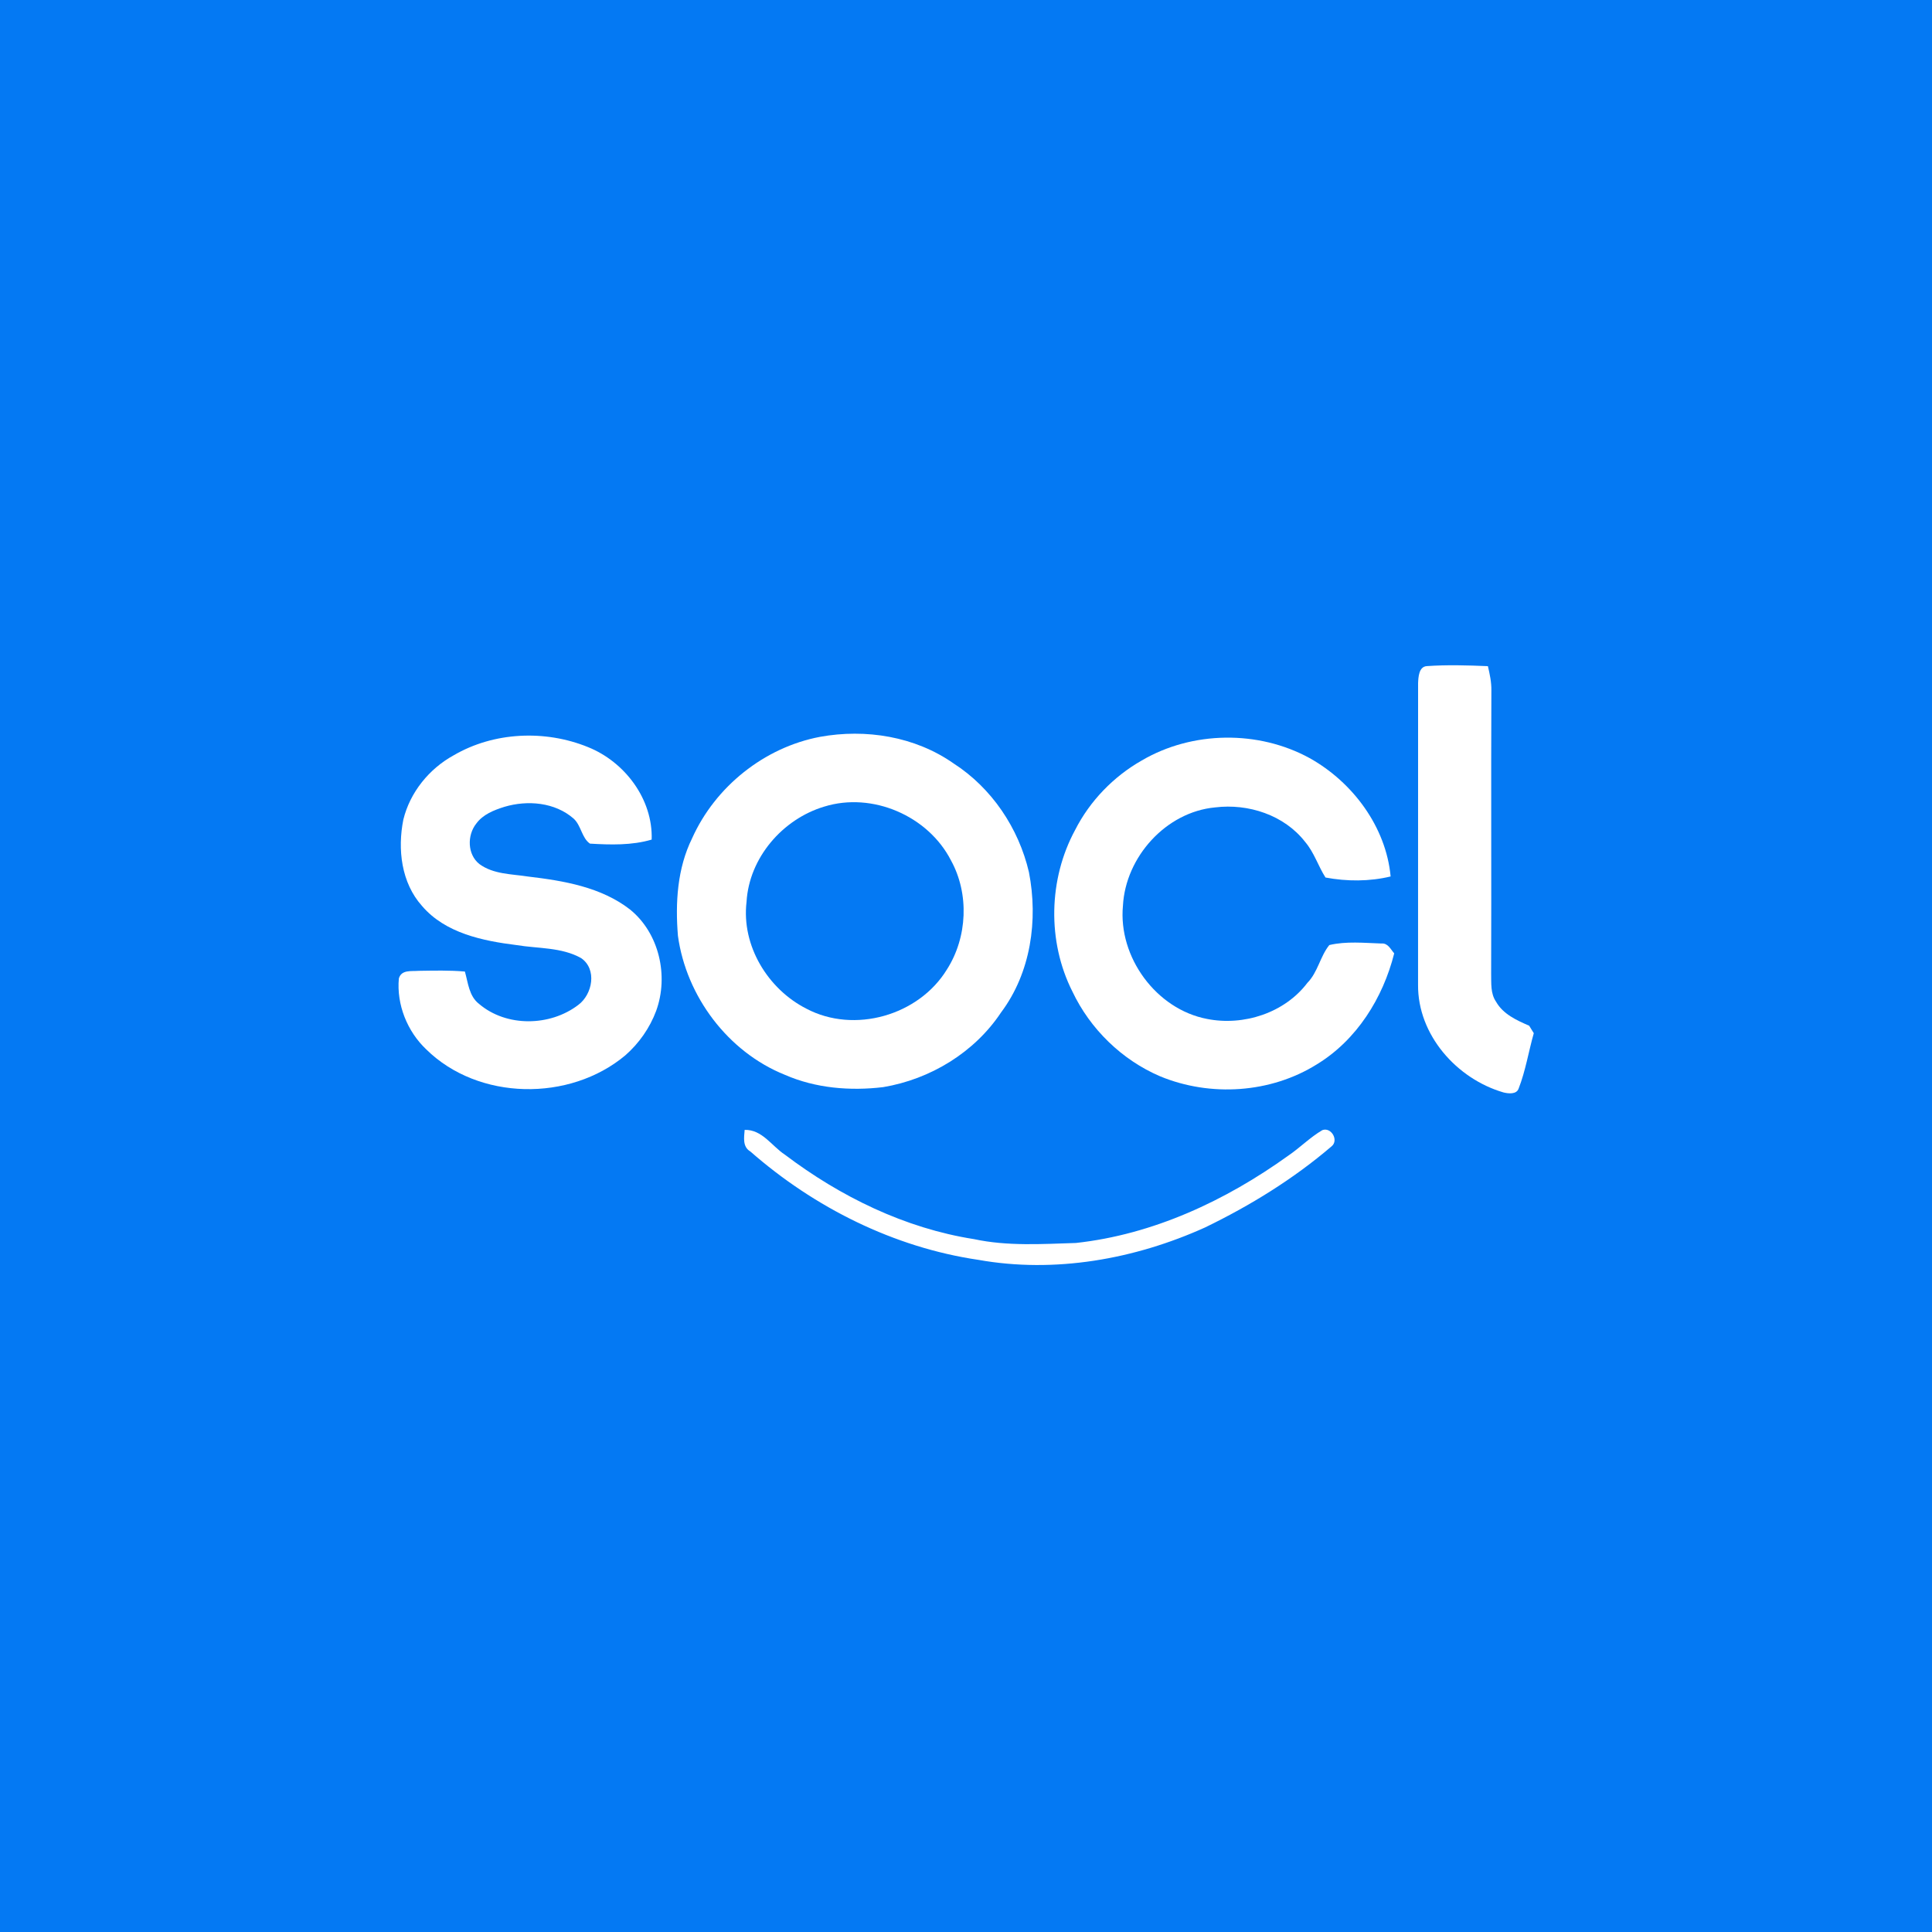 <?xml version="1.0" encoding="UTF-8" ?>
<!DOCTYPE svg PUBLIC "-//W3C//DTD SVG 1.1//EN" "http://www.w3.org/Graphics/SVG/1.1/DTD/svg11.dtd">
<svg width="512pt" height="512pt" viewBox="0 0 512 512" version="1.1" xmlns="http://www.w3.org/2000/svg">
<path fill="#0479f3" opacity="1.00" d=" M 0.00 0.00 L 512.00 0.00 L 512.00 512.00 L 0.00 512.00 L 0.00 0.00 Z" />
<path fill="#ffffff" opacity="1.00" d=" M 375.81 181.02 C 375.88 179.43 376.01 176.70 378.08 176.53 C 383.48 176.15 388.91 176.31 394.31 176.54 C 394.80 178.65 395.27 180.79 395.23 182.98 C 395.12 207.99 395.26 233.00 395.17 258.01 C 395.23 260.53 394.96 263.30 396.48 265.48 C 398.34 268.77 401.93 270.39 405.24 271.82 C 405.55 272.32 406.16 273.31 406.47 273.81 C 405.08 278.69 404.30 283.76 402.45 288.49 C 401.90 290.07 399.74 289.83 398.45 289.51 C 386.03 285.90 375.68 274.24 375.80 260.95 C 375.79 234.31 375.82 207.66 375.81 181.02 Z" />
<path fill="#ffffff" opacity="1.00" d=" M 120.22 200.17 C 130.87 193.94 144.48 193.36 155.83 197.99 C 165.58 201.90 173.05 211.80 172.70 222.50 C 167.43 224.06 161.77 223.89 156.35 223.57 C 154.19 222.12 154.02 218.76 152.03 216.95 C 147.07 212.60 139.81 211.99 133.67 213.82 C 130.90 214.69 127.98 215.83 126.21 218.27 C 123.77 221.34 123.83 226.45 127.04 228.98 C 130.78 231.73 135.61 231.61 140.00 232.30 C 149.39 233.41 159.32 235.08 166.98 241.04 C 174.72 247.32 177.25 258.67 173.89 267.89 C 172.20 272.43 169.34 276.50 165.70 279.69 C 150.97 292.03 126.76 291.70 112.95 278.09 C 107.93 273.33 105.07 266.22 105.70 259.31 C 106.39 256.90 109.04 257.45 110.96 257.28 C 115.04 257.22 119.13 257.11 123.20 257.47 C 124.06 260.46 124.29 264.00 126.96 266.05 C 134.23 272.24 145.80 272.03 153.27 266.30 C 157.04 263.48 158.27 256.84 154.01 253.91 C 148.81 250.99 142.62 251.41 136.90 250.46 C 127.92 249.34 118.01 247.31 111.84 240.09 C 106.33 233.94 105.32 225.04 106.89 217.21 C 108.66 209.97 113.73 203.73 120.22 200.17 Z" />
<path fill="#ffffff" opacity="1.00" d=" M 217.31 195.27 C 229.44 193.07 242.50 195.16 252.70 202.31 C 262.82 208.82 269.96 219.47 272.68 231.14 C 275.15 243.84 273.19 257.78 265.29 268.31 C 258.24 278.92 246.55 286.01 234.06 288.10 C 225.30 289.15 216.15 288.40 208.01 284.84 C 192.91 278.78 181.86 264.03 179.66 248.00 C 178.94 239.28 179.48 230.14 183.41 222.17 C 189.55 208.47 202.53 198.07 217.31 195.27 Z" />
<path fill="#ffffff" opacity="1.00" d=" M 302.57 201.54 C 315.95 193.69 333.47 193.46 347.07 200.91 C 358.47 207.27 367.31 219.12 368.53 232.27 C 362.92 233.63 356.91 233.61 351.27 232.55 C 349.32 229.49 348.26 225.91 345.88 223.12 C 340.35 215.99 330.81 212.89 322.03 213.97 C 308.99 215.18 298.28 227.11 297.59 240.04 C 296.31 253.64 306.40 267.46 319.89 270.03 C 329.56 271.95 340.42 268.45 346.46 260.48 C 349.25 257.65 349.84 253.46 352.28 250.45 C 356.76 249.39 361.51 249.89 366.09 250.04 C 367.82 249.88 368.52 251.56 369.48 252.65 C 366.50 264.49 359.56 275.60 349.00 282.05 C 336.73 289.73 320.78 290.74 307.46 285.24 C 297.32 280.91 288.90 272.70 284.19 262.75 C 277.50 249.49 277.85 232.99 284.92 219.95 C 288.83 212.26 295.08 205.80 302.57 201.54 Z" />
<path fill="#0479f3" opacity="1.00" d=" M 218.46 213.75 C 231.18 209.82 245.95 216.20 252.01 228.00 C 256.90 236.86 256.39 248.39 250.95 256.91 C 243.48 269.13 226.39 274.03 213.68 267.30 C 203.46 262.09 196.47 250.61 197.84 239.02 C 198.52 227.33 207.38 217.06 218.46 213.75 Z" />
<path fill="#ffffff" opacity="1.00" d=" M 350.43 299.50 C 352.79 298.61 354.86 302.20 352.88 303.79 C 342.76 312.45 331.31 319.50 319.33 325.30 C 300.68 333.72 279.55 337.49 259.26 333.87 C 236.87 330.57 215.81 320.02 198.86 305.16 C 196.74 303.92 197.18 301.47 197.34 299.43 C 202.00 299.31 204.52 303.73 208.03 306.02 C 222.71 317.13 239.83 325.51 258.11 328.38 C 266.98 330.29 276.14 329.68 285.13 329.40 C 305.58 327.17 324.80 318.19 341.38 306.28 C 344.50 304.16 347.17 301.41 350.43 299.50 Z" />
</svg>
